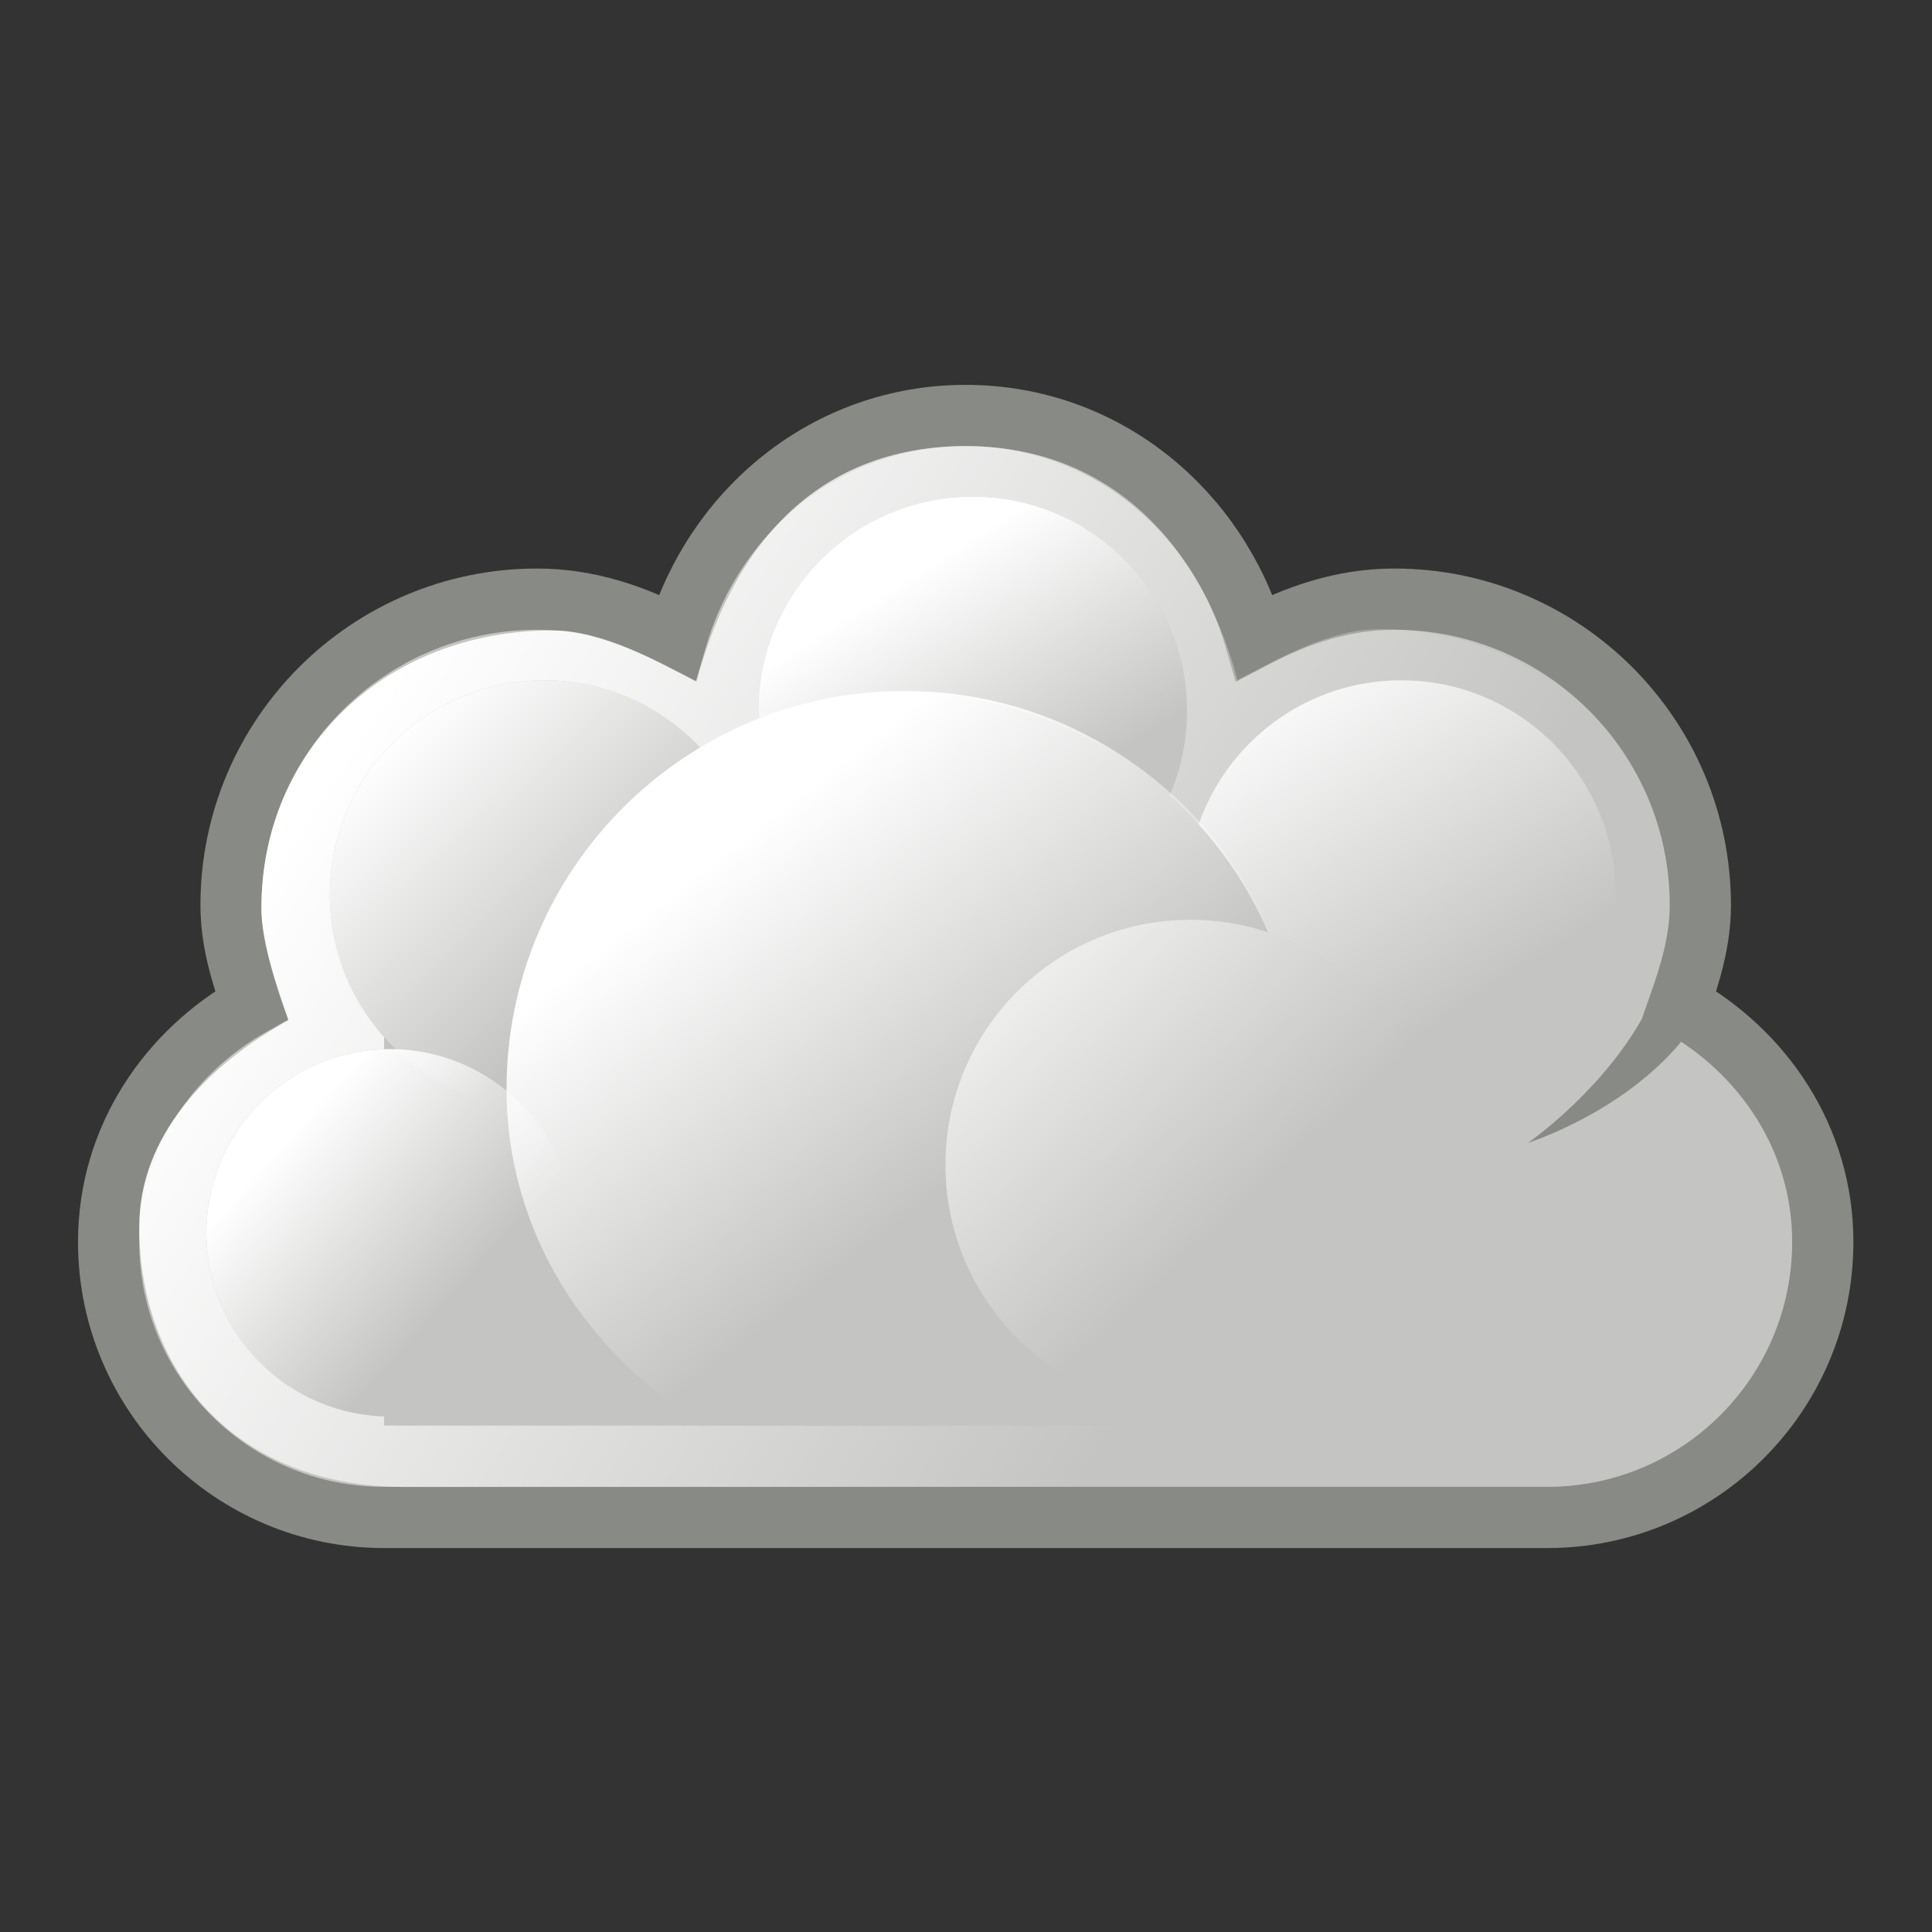<?xml version="1.0" encoding="UTF-8" standalone="no"?>
<svg
   xmlns:dc="http://purl.org/dc/elements/1.1/"
   xmlns:cc="http://creativecommons.org/ns#"
   xmlns:rdf="http://www.w3.org/1999/02/22-rdf-syntax-ns#"
   xmlns:svg="http://www.w3.org/2000/svg"
   xmlns="http://www.w3.org/2000/svg"
   xmlns:xlink="http://www.w3.org/1999/xlink"
   xmlns:sodipodi="http://sodipodi.sourceforge.net/DTD/sodipodi-0.dtd"
   xmlns:inkscape="http://www.inkscape.org/namespaces/inkscape"
   width="48px"
   height="48px"
   id="svg1306"
   sodipodi:version="0.32"
   inkscape:version="1.0.2-2 (e86c870879, 2021-01-15)"
   sodipodi:docname="cloud.svg"
   inkscape:output_extension="org.inkscape.output.svg.inkscape"
   version="1.1">
  <rect width="100%" height="100%" fill="#333333" stroke="none"/>
  <defs
     id="defs1308">
    <inkscape:perspective
       sodipodi:type="inkscape:persp3d"
       inkscape:vp_x="0 : 24 : 1"
       inkscape:vp_y="0 : 1000 : 0"
       inkscape:vp_z="48 : 24 : 1"
       inkscape:persp3d-origin="24 : 16 : 1"
       id="perspective361" />
    <linearGradient
       inkscape:collect="always"
       xlink:href="#linearGradient6538"
       id="linearGradient10670"
       gradientUnits="userSpaceOnUse"
       x1="284.802"
       y1="-441.233"
       x2="288.9"
       y2="-436.831" />
    <linearGradient
       inkscape:collect="always"
       xlink:href="#linearGradient6549"
       id="linearGradient10668"
       gradientUnits="userSpaceOnUse"
       x1="286.666"
       y1="-439.484"
       x2="289.766"
       y2="-436.707" />
    <linearGradient
       inkscape:collect="always"
       xlink:href="#linearGradient6527"
       id="linearGradient10666"
       gradientUnits="userSpaceOnUse"
       x1="275.942"
       y1="-437.105"
       x2="279.975"
       y2="-431.918" />
    <linearGradient
       inkscape:collect="always"
       xlink:href="#linearGradient6538"
       id="linearGradient10664"
       gradientUnits="userSpaceOnUse"
       x1="285.941"
       y1="-439.939"
       x2="289.391"
       y2="-436.443" />
    <linearGradient
       inkscape:collect="always"
       xlink:href="#linearGradient6513"
       id="linearGradient10662"
       gradientUnits="userSpaceOnUse"
       x1="286.512"
       y1="-441.291"
       x2="289.854"
       y2="-436.145" />
    <linearGradient
       inkscape:collect="always"
       xlink:href="#linearGradient6497"
       id="linearGradient10660"
       gradientUnits="userSpaceOnUse"
       x1="287.517"
       y1="-439.753"
       x2="289.676"
       y2="-436.322" />
    <linearGradient
       inkscape:collect="always"
       xlink:href="#linearGradient6470"
       id="linearGradient10658"
       gradientUnits="userSpaceOnUse"
       x1="271.022"
       y1="-441.052"
       x2="285.029"
       y2="-431.97" />
    <linearGradient
       inkscape:collect="always"
       id="linearGradient6549">
      <stop
         style="stop-color:#ffffff;stop-opacity:1;"
         offset="0"
         id="stop6551" />
      <stop
         style="stop-color:#ffffff;stop-opacity:0;"
         offset="1"
         id="stop6553" />
    </linearGradient>
    <linearGradient
       inkscape:collect="always"
       id="linearGradient6527">
      <stop
         style="stop-color:#ffffff;stop-opacity:1;"
         offset="0"
         id="stop6530" />
      <stop
         style="stop-color:#ffffff;stop-opacity:0;"
         offset="1"
         id="stop6532" />
    </linearGradient>
    <linearGradient
       inkscape:collect="always"
       id="linearGradient6538">
      <stop
         style="stop-color:#ffffff;stop-opacity:1;"
         offset="0"
         id="stop6540" />
      <stop
         style="stop-color:#ffffff;stop-opacity:0;"
         offset="1"
         id="stop6542" />
    </linearGradient>
    <linearGradient
       inkscape:collect="always"
       id="linearGradient6513">
      <stop
         style="stop-color:#ffffff;stop-opacity:1;"
         offset="0"
         id="stop6515" />
      <stop
         style="stop-color:#ffffff;stop-opacity:0;"
         offset="1"
         id="stop6517" />
    </linearGradient>
    <linearGradient
       inkscape:collect="always"
       id="linearGradient6497">
      <stop
         style="stop-color:#ffffff;stop-opacity:1;"
         offset="0"
         id="stop6499" />
      <stop
         style="stop-color:#ffffff;stop-opacity:0;"
         offset="1"
         id="stop6501" />
    </linearGradient>
    <linearGradient
       inkscape:collect="always"
       id="linearGradient6470">
      <stop
         style="stop-color:#ffffff;stop-opacity:1;"
         offset="0"
         id="stop6472" />
      <stop
         style="stop-color:#ffffff;stop-opacity:0;"
         offset="1"
         id="stop6474" />
    </linearGradient>
    <linearGradient
       inkscape:collect="always"
       id="linearGradient3019">
      <stop
         style="stop-color:#ffffff;stop-opacity:1;"
         offset="0"
         id="stop3021" />
      <stop
         style="stop-color:#ffffff;stop-opacity:0;"
         offset="1"
         id="stop3023" />
    </linearGradient>
    <linearGradient
       inkscape:collect="always"
       xlink:href="#linearGradient2298"
       id="linearGradient2861"
       gradientUnits="userSpaceOnUse"
       x1="-27.007"
       y1="-37.55"
       x2="-34.7"
       y2="-4.449" />
    <linearGradient
       inkscape:collect="always"
       xlink:href="#linearGradient2527"
       id="linearGradient2859"
       gradientUnits="userSpaceOnUse"
       x1="-25.137"
       y1="-1.249"
       x2="-35.653"
       y2="-24.884" />
    <linearGradient
       inkscape:collect="always"
       xlink:href="#linearGradient3478"
       id="linearGradient2857"
       gradientUnits="userSpaceOnUse"
       x1="11.149"
       y1="-43.997"
       x2="4.963"
       y2="-8.308" />
    <linearGradient
       inkscape:collect="always"
       id="linearGradient4488">
      <stop
         style="stop-color:#ffffff;stop-opacity:1;"
         offset="0"
         id="stop4490" />
      <stop
         style="stop-color:#ffffff;stop-opacity:0;"
         offset="1"
         id="stop4492" />
    </linearGradient>
    <linearGradient
       inkscape:collect="always"
       id="linearGradient3478">
      <stop
         style="stop-color:#ffffff;stop-opacity:1;"
         offset="0"
         id="stop3480" />
      <stop
         style="stop-color:#ffffff;stop-opacity:0;"
         offset="1"
         id="stop3482" />
    </linearGradient>
    <linearGradient
       inkscape:collect="always"
       id="linearGradient2298">
      <stop
         style="stop-color:#ffffff;stop-opacity:1;"
         offset="0"
         id="stop2300" />
      <stop
         style="stop-color:#ffffff;stop-opacity:0;"
         offset="1"
         id="stop2302" />
    </linearGradient>
    <linearGradient
       inkscape:collect="always"
       id="linearGradient3347">
      <stop
         style="stop-color:#edd400;stop-opacity:1;"
         offset="0"
         id="stop3349" />
      <stop
         style="stop-color:#edd400;stop-opacity:0;"
         offset="1"
         id="stop3351" />
    </linearGradient>
    <linearGradient
       inkscape:collect="always"
       id="linearGradient2527">
      <stop
         style="stop-color:#fcaf3e;stop-opacity:1;"
         offset="0"
         id="stop2529" />
      <stop
         style="stop-color:#fcaf3e;stop-opacity:0;"
         offset="1"
         id="stop2531" />
    </linearGradient>
    <linearGradient
       inkscape:collect="always"
       id="linearGradient2500">
      <stop
         style="stop-color:#fce94f;stop-opacity:1;"
         offset="0"
         id="stop2502" />
      <stop
         style="stop-color:#fce94f;stop-opacity:0;"
         offset="1"
         id="stop2504" />
    </linearGradient>
    <linearGradient
       inkscape:collect="always"
       id="linearGradient2392">
      <stop
         style="stop-color:#eeeeec;stop-opacity:1;"
         offset="0"
         id="stop2394" />
      <stop
         style="stop-color:#eeeeec;stop-opacity:0;"
         offset="1"
         id="stop2396" />
    </linearGradient>
    <linearGradient
       inkscape:collect="always"
       id="linearGradient2254">
      <stop
         style="stop-color:#ffffff;stop-opacity:1;"
         offset="0"
         id="stop2256" />
      <stop
         style="stop-color:#ffffff;stop-opacity:0;"
         offset="1"
         id="stop2258" />
    </linearGradient>
    <linearGradient
       inkscape:collect="always"
       xlink:href="#linearGradient2254"
       id="linearGradient2263"
       gradientUnits="userSpaceOnUse"
       x1="14.261"
       y1="9.286"
       x2="16.852"
       y2="16.269"
       gradientTransform="translate(-1.609,3.097)" />
    <linearGradient
       inkscape:collect="always"
       xlink:href="#linearGradient2254"
       id="linearGradient2267"
       gradientUnits="userSpaceOnUse"
       gradientTransform="translate(3.555,0.969)"
       x1="14.261"
       y1="9.286"
       x2="16.852"
       y2="16.269" />
    <linearGradient
       inkscape:collect="always"
       xlink:href="#linearGradient2254"
       id="linearGradient2271"
       gradientUnits="userSpaceOnUse"
       gradientTransform="translate(9.264,3.495)"
       x1="14.261"
       y1="9.286"
       x2="16.852"
       y2="16.269" />
    <linearGradient
       inkscape:collect="always"
       xlink:href="#linearGradient2254"
       id="linearGradient2275"
       gradientUnits="userSpaceOnUse"
       gradientTransform="translate(8.497,-2.331)"
       x1="14.261"
       y1="9.286"
       x2="16.852"
       y2="16.269" />
    <linearGradient
       inkscape:collect="always"
       xlink:href="#linearGradient2254"
       id="linearGradient2279"
       gradientUnits="userSpaceOnUse"
       gradientTransform="translate(14.463,2.014)"
       x1="14.261"
       y1="9.286"
       x2="16.852"
       y2="16.269" />
    <linearGradient
       inkscape:collect="always"
       xlink:href="#linearGradient2254"
       id="linearGradient2283"
       gradientUnits="userSpaceOnUse"
       gradientTransform="matrix(0.751,0,0,1,-0.197,7.613)"
       x1="14.261"
       y1="9.286"
       x2="16.852"
       y2="16.269" />
    <linearGradient
       inkscape:collect="always"
       xlink:href="#linearGradient2254"
       id="linearGradient2287"
       gradientUnits="userSpaceOnUse"
       gradientTransform="matrix(1.284,0,0,1,14.62,4.452)"
       x1="14.261"
       y1="9.286"
       x2="16.852"
       y2="16.269" />
    <linearGradient
       inkscape:collect="always"
       xlink:href="#linearGradient2254"
       id="linearGradient2291"
       gradientUnits="userSpaceOnUse"
       gradientTransform="matrix(0.834,0,0,1,14.876,8.57)"
       x1="14.261"
       y1="9.286"
       x2="16.852"
       y2="16.269" />
    <linearGradient
       inkscape:collect="always"
       xlink:href="#linearGradient2254"
       id="linearGradient2295"
       gradientUnits="userSpaceOnUse"
       gradientTransform="matrix(1.462,0,0,1.262,-5.687,1.81)"
       x1="14.261"
       y1="9.286"
       x2="16.852"
       y2="16.269" />
    <linearGradient
       inkscape:collect="always"
       xlink:href="#linearGradient2254"
       id="linearGradient2299"
       gradientUnits="userSpaceOnUse"
       gradientTransform="matrix(1.107,0,0,1,6.384,6.5)"
       x1="14.261"
       y1="9.286"
       x2="16.852"
       y2="16.269" />
    <linearGradient
       inkscape:collect="always"
       xlink:href="#linearGradient2254"
       id="linearGradient2303"
       gradientUnits="userSpaceOnUse"
       gradientTransform="translate(1.708,-5.784)"
       x1="14.261"
       y1="9.286"
       x2="16.852"
       y2="16.269" />
    <linearGradient
       inkscape:collect="always"
       xlink:href="#linearGradient2254"
       id="linearGradient2311"
       gradientUnits="userSpaceOnUse"
       gradientTransform="matrix(-0.976,0,0,1,53.948,8.564)"
       x1="14.261"
       y1="9.286"
       x2="16.852"
       y2="16.269" />
    <linearGradient
       inkscape:collect="always"
       xlink:href="#linearGradient2254"
       id="linearGradient2350"
       gradientUnits="userSpaceOnUse"
       gradientTransform="translate(16.14,24.664)"
       x1="14.261"
       y1="9.286"
       x2="16.852"
       y2="16.269" />
    <linearGradient
       inkscape:collect="always"
       xlink:href="#linearGradient2254"
       id="linearGradient2352"
       gradientUnits="userSpaceOnUse"
       gradientTransform="translate(-0.932,25.872)"
       x1="14.261"
       y1="9.286"
       x2="16.852"
       y2="16.269" />
    <linearGradient
       inkscape:collect="always"
       xlink:href="#linearGradient2254"
       id="linearGradient2354"
       gradientUnits="userSpaceOnUse"
       gradientTransform="translate(5.357,23.869)"
       x1="14.261"
       y1="9.286"
       x2="16.852"
       y2="16.269" />
    <linearGradient
       inkscape:collect="always"
       xlink:href="#linearGradient2254"
       id="linearGradient2356"
       gradientUnits="userSpaceOnUse"
       gradientTransform="translate(11.19,26.52)"
       x1="14.261"
       y1="9.286"
       x2="16.852"
       y2="16.269" />
    <linearGradient
       inkscape:collect="always"
       xlink:href="#linearGradient2254"
       id="linearGradient2358"
       gradientUnits="userSpaceOnUse"
       gradientTransform="translate(10.306,19.273)"
       x1="14.261"
       y1="9.286"
       x2="16.852"
       y2="16.269" />
    <linearGradient
       inkscape:collect="always"
       xlink:href="#linearGradient2254"
       id="linearGradient2360"
       gradientUnits="userSpaceOnUse"
       gradientTransform="matrix(0.751,0,0,1,0.229,30.763)"
       x1="14.261"
       y1="9.286"
       x2="16.852"
       y2="16.269" />
    <linearGradient
       inkscape:collect="always"
       xlink:href="#linearGradient2254"
       id="linearGradient2362"
       gradientUnits="userSpaceOnUse"
       gradientTransform="matrix(1.284,0,0,1,16.671,27.227)"
       x1="14.261"
       y1="9.286"
       x2="16.852"
       y2="16.269" />
    <linearGradient
       inkscape:collect="always"
       xlink:href="#linearGradient2254"
       id="linearGradient2364"
       gradientUnits="userSpaceOnUse"
       gradientTransform="matrix(0.834,0,0,1,17.053,31.47)"
       x1="14.261"
       y1="9.286"
       x2="16.852"
       y2="16.269" />
    <linearGradient
       inkscape:collect="always"
       xlink:href="#linearGradient2254"
       id="linearGradient2366"
       gradientUnits="userSpaceOnUse"
       gradientTransform="matrix(1.462,0,0,1.262,-4.011,24.96)"
       x1="14.261"
       y1="9.286"
       x2="16.852"
       y2="16.269" />
    <linearGradient
       inkscape:collect="always"
       xlink:href="#linearGradient2254"
       id="linearGradient2368"
       gradientUnits="userSpaceOnUse"
       gradientTransform="matrix(1.107,0,0,1,8.185,29.526)"
       x1="14.261"
       y1="9.286"
       x2="16.852"
       y2="16.269" />
    <linearGradient
       inkscape:collect="always"
       xlink:href="#linearGradient2254"
       id="linearGradient2370"
       gradientUnits="userSpaceOnUse"
       gradientTransform="translate(4.208,21.305)"
       x1="14.261"
       y1="9.286"
       x2="16.852"
       y2="16.269" />
    <linearGradient
       inkscape:collect="always"
       xlink:href="#linearGradient2254"
       id="linearGradient2372"
       gradientUnits="userSpaceOnUse"
       gradientTransform="matrix(-0.976,0,0,1,56.124,32.089)"
       x1="14.261"
       y1="9.286"
       x2="16.852"
       y2="16.269" />
    <linearGradient
       inkscape:collect="always"
       xlink:href="#linearGradient2392"
       id="linearGradient2398"
       x1="6.665"
       y1="13.803"
       x2="41.404"
       y2="13.803"
       gradientUnits="userSpaceOnUse"
       gradientTransform="matrix(0.992,0,0,0.991,1.129,5.404)" />
    <linearGradient
       inkscape:collect="always"
       xlink:href="#linearGradient2254"
       id="linearGradient2426"
       gradientUnits="userSpaceOnUse"
       gradientTransform="translate(14.463,2.014)"
       x1="14.261"
       y1="9.286"
       x2="16.852"
       y2="16.269" />
    <linearGradient
       inkscape:collect="always"
       xlink:href="#linearGradient2254"
       id="linearGradient2428"
       gradientUnits="userSpaceOnUse"
       gradientTransform="translate(8.497,-2.331)"
       x1="14.261"
       y1="9.286"
       x2="16.852"
       y2="16.269" />
    <linearGradient
       inkscape:collect="always"
       xlink:href="#linearGradient2254"
       id="linearGradient2430"
       gradientUnits="userSpaceOnUse"
       gradientTransform="translate(-1.609,3.097)"
       x1="14.261"
       y1="9.286"
       x2="16.852"
       y2="16.269" />
    <linearGradient
       inkscape:collect="always"
       xlink:href="#linearGradient2254"
       id="linearGradient2432"
       gradientUnits="userSpaceOnUse"
       gradientTransform="translate(3.555,0.969)"
       x1="14.261"
       y1="9.286"
       x2="16.852"
       y2="16.269" />
    <linearGradient
       inkscape:collect="always"
       xlink:href="#linearGradient2254"
       id="linearGradient2434"
       gradientUnits="userSpaceOnUse"
       gradientTransform="translate(9.264,3.495)"
       x1="14.261"
       y1="9.286"
       x2="16.852"
       y2="16.269" />
    <linearGradient
       inkscape:collect="always"
       xlink:href="#linearGradient2254"
       id="linearGradient2436"
       gradientUnits="userSpaceOnUse"
       gradientTransform="matrix(0.751,0,0,1,-0.197,7.613)"
       x1="14.261"
       y1="9.286"
       x2="16.852"
       y2="16.269" />
    <linearGradient
       inkscape:collect="always"
       xlink:href="#linearGradient2254"
       id="linearGradient2438"
       gradientUnits="userSpaceOnUse"
       gradientTransform="matrix(1.284,0,0,1,14.62,4.452)"
       x1="14.261"
       y1="9.286"
       x2="16.852"
       y2="16.269" />
    <linearGradient
       inkscape:collect="always"
       xlink:href="#linearGradient2254"
       id="linearGradient2440"
       gradientUnits="userSpaceOnUse"
       gradientTransform="matrix(0.834,0,0,1,14.876,8.57)"
       x1="14.261"
       y1="9.286"
       x2="16.852"
       y2="16.269" />
    <linearGradient
       inkscape:collect="always"
       xlink:href="#linearGradient2254"
       id="linearGradient2442"
       gradientUnits="userSpaceOnUse"
       gradientTransform="matrix(1.462,0,0,1.262,-5.687,1.81)"
       x1="14.261"
       y1="9.286"
       x2="16.852"
       y2="16.269" />
    <linearGradient
       inkscape:collect="always"
       xlink:href="#linearGradient2254"
       id="linearGradient2444"
       gradientUnits="userSpaceOnUse"
       gradientTransform="matrix(1.107,0,0,1,6.384,6.5)"
       x1="14.261"
       y1="9.286"
       x2="16.852"
       y2="16.269" />
    <linearGradient
       inkscape:collect="always"
       xlink:href="#linearGradient2254"
       id="linearGradient2446"
       gradientUnits="userSpaceOnUse"
       gradientTransform="matrix(-0.976,0,0,1,53.948,8.564)"
       x1="14.261"
       y1="9.286"
       x2="16.852"
       y2="16.269" />
    <linearGradient
       inkscape:collect="always"
       xlink:href="#linearGradient2392"
       id="linearGradient2448"
       gradientUnits="userSpaceOnUse"
       gradientTransform="matrix(0.992,0,0,0.991,1.129,5.404)"
       x1="6.665"
       y1="13.803"
       x2="41.404"
       y2="13.803" />
    <linearGradient
       inkscape:collect="always"
       xlink:href="#linearGradient2392"
       id="linearGradient2451"
       gradientUnits="userSpaceOnUse"
       gradientTransform="matrix(0.992,0,0,0.991,4.379,10.654)"
       x1="6.665"
       y1="13.803"
       x2="41.404"
       y2="13.803" />
    <linearGradient
       inkscape:collect="always"
       xlink:href="#linearGradient2254"
       id="linearGradient2457"
       gradientUnits="userSpaceOnUse"
       gradientTransform="matrix(1.107,0,0,1,9.634,11.75)"
       x1="14.261"
       y1="9.286"
       x2="16.852"
       y2="16.269" />
    <linearGradient
       inkscape:collect="always"
       xlink:href="#linearGradient2254"
       id="linearGradient2460"
       gradientUnits="userSpaceOnUse"
       gradientTransform="matrix(1.462,0,0,1.262,-2.437,7.06)"
       x1="14.261"
       y1="9.286"
       x2="16.852"
       y2="16.269" />
    <linearGradient
       inkscape:collect="always"
       xlink:href="#linearGradient2254"
       id="linearGradient2463"
       gradientUnits="userSpaceOnUse"
       gradientTransform="matrix(0.834,0,0,1,18.126,13.82)"
       x1="14.261"
       y1="9.286"
       x2="16.852"
       y2="16.269" />
    <linearGradient
       inkscape:collect="always"
       xlink:href="#linearGradient2254"
       id="linearGradient2469"
       gradientUnits="userSpaceOnUse"
       gradientTransform="matrix(0.751,0,0,1,3.053,12.863)"
       x1="14.261"
       y1="9.286"
       x2="16.852"
       y2="16.269" />
    <linearGradient
       inkscape:collect="always"
       xlink:href="#linearGradient2254"
       id="linearGradient2472"
       gradientUnits="userSpaceOnUse"
       gradientTransform="translate(12.514,8.745)"
       x1="14.261"
       y1="9.286"
       x2="16.852"
       y2="16.269" />
    <linearGradient
       inkscape:collect="always"
       xlink:href="#linearGradient2254"
       id="linearGradient2475"
       gradientUnits="userSpaceOnUse"
       gradientTransform="translate(6.805,6.219)"
       x1="14.261"
       y1="9.286"
       x2="16.852"
       y2="16.269" />
    <linearGradient
       inkscape:collect="always"
       xlink:href="#linearGradient2254"
       id="linearGradient2478"
       gradientUnits="userSpaceOnUse"
       gradientTransform="translate(1.641,8.347)"
       x1="14.261"
       y1="9.286"
       x2="16.852"
       y2="16.269" />
    <linearGradient
       inkscape:collect="always"
       xlink:href="#linearGradient2254"
       id="linearGradient2483"
       gradientUnits="userSpaceOnUse"
       gradientTransform="translate(0.842,-3.998)"
       x1="14.261"
       y1="9.286"
       x2="16.852"
       y2="16.269" />
    <linearGradient
       inkscape:collect="always"
       xlink:href="#linearGradient2500"
       id="linearGradient2506"
       x1="37"
       y1="-21.75"
       x2="53.75"
       y2="9"
       gradientUnits="userSpaceOnUse" />
    <linearGradient
       inkscape:collect="always"
       xlink:href="#linearGradient2500"
       id="linearGradient2509"
       gradientUnits="userSpaceOnUse"
       x1="37"
       y1="-21.75"
       x2="53.75"
       y2="9"
       gradientTransform="matrix(0.889,0,0,0.618,-4.771,39.814)" />
    <linearGradient
       inkscape:collect="always"
       xlink:href="#linearGradient2500"
       id="linearGradient2513"
       gradientUnits="userSpaceOnUse"
       gradientTransform="matrix(0.606,0,0,0.711,-0.225,42.195)"
       x1="38.858"
       y1="-18.407"
       x2="53.75"
       y2="9" />
    <linearGradient
       inkscape:collect="always"
       xlink:href="#linearGradient2500"
       id="linearGradient2517"
       gradientUnits="userSpaceOnUse"
       gradientTransform="matrix(0.414,0,0,0.779,-1.911,36.879)"
       x1="37"
       y1="-21.75"
       x2="53.75"
       y2="9" />
    <linearGradient
       inkscape:collect="always"
       xlink:href="#linearGradient2527"
       id="linearGradient2533"
       x1="-25.137"
       y1="-1.249"
       x2="-35.653"
       y2="-24.884"
       gradientUnits="userSpaceOnUse" />
    <linearGradient
       inkscape:collect="always"
       xlink:href="#linearGradient2254"
       id="linearGradient2537"
       gradientUnits="userSpaceOnUse"
       gradientTransform="translate(17.338,3.416)"
       x1="14.261"
       y1="9.286"
       x2="16.852"
       y2="16.269" />
    <linearGradient
       inkscape:collect="always"
       xlink:href="#linearGradient2254"
       id="linearGradient2541"
       gradientUnits="userSpaceOnUse"
       gradientTransform="translate(13.401,1.353)"
       x1="14.261"
       y1="9.286"
       x2="16.852"
       y2="16.269" />
    <linearGradient
       inkscape:collect="always"
       xlink:href="#linearGradient2254"
       id="linearGradient2555"
       gradientUnits="userSpaceOnUse"
       gradientTransform="translate(-7.5,1.709)"
       x1="14.261"
       y1="9.286"
       x2="16.852"
       y2="16.269" />
    <linearGradient
       inkscape:collect="always"
       xlink:href="#linearGradient2254"
       id="linearGradient2563"
       gradientUnits="userSpaceOnUse"
       gradientTransform="translate(-0.727,2.481)"
       x1="14.261"
       y1="9.286"
       x2="16.852"
       y2="16.269" />
    <linearGradient
       inkscape:collect="always"
       xlink:href="#linearGradient3347"
       id="linearGradient3353"
       x1="23.304"
       y1="29.116"
       x2="29.75"
       y2="46.093"
       gradientUnits="userSpaceOnUse" />
    <linearGradient
       inkscape:collect="always"
       xlink:href="#linearGradient2254"
       id="linearGradient3366"
       gradientUnits="userSpaceOnUse"
       gradientTransform="translate(13.401,1.353)"
       x1="14.261"
       y1="9.286"
       x2="16.852"
       y2="16.269" />
    <linearGradient
       inkscape:collect="always"
       xlink:href="#linearGradient2254"
       id="linearGradient3368"
       gradientUnits="userSpaceOnUse"
       gradientTransform="translate(1.641,8.347)"
       x1="14.261"
       y1="9.286"
       x2="16.852"
       y2="16.269" />
    <linearGradient
       inkscape:collect="always"
       xlink:href="#linearGradient2254"
       id="linearGradient3370"
       gradientUnits="userSpaceOnUse"
       gradientTransform="translate(6.805,6.219)"
       x1="14.261"
       y1="9.286"
       x2="16.852"
       y2="16.269" />
    <linearGradient
       inkscape:collect="always"
       xlink:href="#linearGradient2254"
       id="linearGradient3372"
       gradientUnits="userSpaceOnUse"
       gradientTransform="translate(12.514,8.745)"
       x1="14.261"
       y1="9.286"
       x2="16.852"
       y2="16.269" />
    <linearGradient
       inkscape:collect="always"
       xlink:href="#linearGradient2254"
       id="linearGradient3374"
       gradientUnits="userSpaceOnUse"
       gradientTransform="matrix(0.751,0,0,1,3.053,12.863)"
       x1="14.261"
       y1="9.286"
       x2="16.852"
       y2="16.269" />
    <linearGradient
       inkscape:collect="always"
       xlink:href="#linearGradient2254"
       id="linearGradient3376"
       gradientUnits="userSpaceOnUse"
       gradientTransform="matrix(0.834,0,0,1,18.126,13.82)"
       x1="14.261"
       y1="9.286"
       x2="16.852"
       y2="16.269" />
    <linearGradient
       inkscape:collect="always"
       xlink:href="#linearGradient2254"
       id="linearGradient3378"
       gradientUnits="userSpaceOnUse"
       gradientTransform="matrix(1.462,0,0,1.262,-2.437,7.06)"
       x1="14.261"
       y1="9.286"
       x2="16.852"
       y2="16.269" />
    <linearGradient
       inkscape:collect="always"
       xlink:href="#linearGradient2254"
       id="linearGradient3380"
       gradientUnits="userSpaceOnUse"
       gradientTransform="matrix(1.107,0,0,1,9.634,11.75)"
       x1="14.261"
       y1="9.286"
       x2="16.852"
       y2="16.269" />
    <linearGradient
       inkscape:collect="always"
       xlink:href="#linearGradient2254"
       id="linearGradient3383"
       gradientUnits="userSpaceOnUse"
       gradientTransform="matrix(1.107,0,0,1,0.795,6.094)"
       x1="14.261"
       y1="9.286"
       x2="16.852"
       y2="16.269" />
    <linearGradient
       inkscape:collect="always"
       xlink:href="#linearGradient2254"
       id="linearGradient3386"
       gradientUnits="userSpaceOnUse"
       gradientTransform="matrix(1.462,0,0,1.262,-11.276,1.403)"
       x1="14.261"
       y1="9.286"
       x2="16.852"
       y2="16.269" />
    <linearGradient
       inkscape:collect="always"
       xlink:href="#linearGradient2254"
       id="linearGradient3389"
       gradientUnits="userSpaceOnUse"
       gradientTransform="matrix(0.834,0,0,1,9.287,8.163)"
       x1="14.261"
       y1="9.286"
       x2="16.852"
       y2="16.269" />
    <linearGradient
       inkscape:collect="always"
       xlink:href="#linearGradient2254"
       id="linearGradient3392"
       gradientUnits="userSpaceOnUse"
       gradientTransform="matrix(0.751,0,0,1,-5.786,7.206)"
       x1="14.261"
       y1="9.286"
       x2="16.852"
       y2="16.269" />
    <linearGradient
       inkscape:collect="always"
       xlink:href="#linearGradient2254"
       id="linearGradient3395"
       gradientUnits="userSpaceOnUse"
       gradientTransform="translate(3.675,3.088)"
       x1="14.261"
       y1="9.286"
       x2="16.852"
       y2="16.269" />
    <linearGradient
       inkscape:collect="always"
       xlink:href="#linearGradient2254"
       id="linearGradient3398"
       gradientUnits="userSpaceOnUse"
       gradientTransform="translate(-2.034,0.562)"
       x1="14.261"
       y1="9.286"
       x2="16.852"
       y2="16.269" />
    <linearGradient
       inkscape:collect="always"
       xlink:href="#linearGradient2254"
       id="linearGradient3401"
       gradientUnits="userSpaceOnUse"
       gradientTransform="translate(-7.198,2.69)"
       x1="14.261"
       y1="9.286"
       x2="16.852"
       y2="16.269" />
    <linearGradient
       inkscape:collect="always"
       xlink:href="#linearGradient2254"
       id="linearGradient3405"
       gradientUnits="userSpaceOnUse"
       gradientTransform="translate(4.562,-4.303)"
       x1="14.261"
       y1="9.286"
       x2="16.852"
       y2="16.269" />
    <linearGradient
       gradientUnits="userSpaceOnUse"
       y2="-4.449"
       x2="-34.7"
       y1="-37.55"
       x1="-27.007"
       id="linearGradient2916"
       xlink:href="#linearGradient2298"
       inkscape:collect="always" />
    <linearGradient
       y2="-24.884"
       x2="-35.653"
       y1="-1.249"
       x1="-25.137"
       gradientUnits="userSpaceOnUse"
       id="linearGradient2914"
       xlink:href="#linearGradient2527"
       inkscape:collect="always" />
    <linearGradient
       y2="16.269"
       x2="16.852"
       y1="9.286"
       x1="14.261"
       gradientTransform="translate(57.977,-10.569)"
       gradientUnits="userSpaceOnUse"
       id="linearGradient2912"
       xlink:href="#linearGradient2254"
       inkscape:collect="always" />
    <linearGradient
       y2="16.269"
       x2="16.852"
       y1="9.286"
       x1="14.261"
       gradientTransform="matrix(-0.976,0,0,1,123.116,-5.446)"
       gradientUnits="userSpaceOnUse"
       id="linearGradient2910"
       xlink:href="#linearGradient2254"
       inkscape:collect="always" />
    <linearGradient
       y2="16.269"
       x2="16.852"
       y1="9.286"
       x1="14.261"
       gradientTransform="matrix(1.107,0,0,1,0.795,6.094)"
       gradientUnits="userSpaceOnUse"
       id="linearGradient2908"
       xlink:href="#linearGradient2254"
       inkscape:collect="always" />
    <linearGradient
       y2="16.269"
       x2="16.852"
       y1="9.286"
       x1="14.261"
       gradientTransform="matrix(1.462,0,0,1.262,-11.276,1.403)"
       gradientUnits="userSpaceOnUse"
       id="linearGradient2906"
       xlink:href="#linearGradient2254"
       inkscape:collect="always" />
    <linearGradient
       y2="16.269"
       x2="16.852"
       y1="9.286"
       x1="14.261"
       gradientTransform="matrix(0.834,0,0,1,9.287,8.163)"
       gradientUnits="userSpaceOnUse"
       id="linearGradient2904"
       xlink:href="#linearGradient2254"
       inkscape:collect="always" />
    <linearGradient
       y2="16.269"
       x2="16.852"
       y1="9.286"
       x1="14.261"
       gradientTransform="matrix(0.751,0,0,1,-5.786,7.206)"
       gradientUnits="userSpaceOnUse"
       id="linearGradient2902"
       xlink:href="#linearGradient2254"
       inkscape:collect="always" />
    <linearGradient
       y2="16.269"
       x2="16.852"
       y1="9.286"
       x1="14.261"
       gradientTransform="translate(3.675,3.088)"
       gradientUnits="userSpaceOnUse"
       id="linearGradient2900"
       xlink:href="#linearGradient2254"
       inkscape:collect="always" />
    <linearGradient
       y2="16.269"
       x2="16.852"
       y1="9.286"
       x1="14.261"
       gradientTransform="translate(-2.034,0.562)"
       gradientUnits="userSpaceOnUse"
       id="linearGradient2898"
       xlink:href="#linearGradient2254"
       inkscape:collect="always" />
    <linearGradient
       y2="16.269"
       x2="16.852"
       y1="9.286"
       x1="14.261"
       gradientTransform="translate(-7.198,2.69)"
       gradientUnits="userSpaceOnUse"
       id="linearGradient2896"
       xlink:href="#linearGradient2254"
       inkscape:collect="always" />
    <linearGradient
       y2="-24.884"
       x2="-35.653"
       y1="-1.249"
       x1="-25.137"
       gradientUnits="userSpaceOnUse"
       id="linearGradient2894"
       xlink:href="#linearGradient2527"
       inkscape:collect="always" />
    <linearGradient
       y2="16.269"
       x2="16.852"
       y1="9.286"
       x1="14.261"
       gradientTransform="matrix(1.284,0,0,1,79.369,-3.194)"
       gradientUnits="userSpaceOnUse"
       id="linearGradient2892"
       xlink:href="#linearGradient2254"
       inkscape:collect="always" />
    <linearGradient
       y2="16.269"
       x2="16.852"
       y1="9.286"
       x1="14.261"
       gradientTransform="matrix(1.462,0,0,1.262,56.255,-12.394)"
       gradientUnits="userSpaceOnUse"
       id="linearGradient2890"
       xlink:href="#linearGradient2254"
       inkscape:collect="always" />
    <linearGradient
       y2="16.269"
       x2="16.852"
       y1="9.286"
       x1="14.261"
       gradientTransform="translate(88.493,-9.698)"
       gradientUnits="userSpaceOnUse"
       id="linearGradient2888"
       xlink:href="#linearGradient2254"
       inkscape:collect="always" />
    <linearGradient
       y2="16.269"
       x2="16.852"
       y1="9.286"
       x1="14.261"
       gradientTransform="translate(4.562,-4.303)"
       gradientUnits="userSpaceOnUse"
       id="linearGradient2886"
       xlink:href="#linearGradient2254"
       inkscape:collect="always" />
    <linearGradient
       y2="16.269"
       x2="16.852"
       y1="9.286"
       x1="14.261"
       gradientTransform="translate(-7.198,2.69)"
       gradientUnits="userSpaceOnUse"
       id="linearGradient2884"
       xlink:href="#linearGradient2254"
       inkscape:collect="always" />
    <linearGradient
       y2="16.269"
       x2="16.852"
       y1="9.286"
       x1="14.261"
       gradientTransform="translate(-2.034,0.562)"
       gradientUnits="userSpaceOnUse"
       id="linearGradient2882"
       xlink:href="#linearGradient2254"
       inkscape:collect="always" />
    <linearGradient
       y2="16.269"
       x2="16.852"
       y1="9.286"
       x1="14.261"
       gradientTransform="translate(3.675,3.088)"
       gradientUnits="userSpaceOnUse"
       id="linearGradient2880"
       xlink:href="#linearGradient2254"
       inkscape:collect="always" />
    <linearGradient
       y2="16.269"
       x2="16.852"
       y1="9.286"
       x1="14.261"
       gradientTransform="matrix(0.751,0,0,1,-5.786,7.206)"
       gradientUnits="userSpaceOnUse"
       id="linearGradient2878"
       xlink:href="#linearGradient2254"
       inkscape:collect="always" />
    <linearGradient
       y2="16.269"
       x2="16.852"
       y1="9.286"
       x1="14.261"
       gradientTransform="matrix(0.834,0,0,1,9.287,8.163)"
       gradientUnits="userSpaceOnUse"
       id="linearGradient2876"
       xlink:href="#linearGradient2254"
       inkscape:collect="always" />
    <linearGradient
       y2="16.269"
       x2="16.852"
       y1="9.286"
       x1="14.261"
       gradientTransform="matrix(1.462,0,0,1.262,-11.276,1.403)"
       gradientUnits="userSpaceOnUse"
       id="linearGradient2874"
       xlink:href="#linearGradient2254"
       inkscape:collect="always" />
    <linearGradient
       y2="16.269"
       x2="16.852"
       y1="9.286"
       x1="14.261"
       gradientTransform="matrix(1.107,0,0,1,0.795,6.094)"
       gradientUnits="userSpaceOnUse"
       id="linearGradient2872"
       xlink:href="#linearGradient2254"
       inkscape:collect="always" />
    <linearGradient
       y2="16.269"
       x2="16.852"
       y1="9.286"
       x1="14.261"
       gradientTransform="matrix(1.107,0,0,1,9.634,11.75)"
       gradientUnits="userSpaceOnUse"
       id="linearGradient2870"
       xlink:href="#linearGradient2254"
       inkscape:collect="always" />
    <linearGradient
       y2="16.269"
       x2="16.852"
       y1="9.286"
       x1="14.261"
       gradientTransform="matrix(1.462,0,0,1.262,-2.437,7.06)"
       gradientUnits="userSpaceOnUse"
       id="linearGradient2868"
       xlink:href="#linearGradient2254"
       inkscape:collect="always" />
    <linearGradient
       y2="16.269"
       x2="16.852"
       y1="9.286"
       x1="14.261"
       gradientTransform="matrix(0.834,0,0,1,18.126,13.82)"
       gradientUnits="userSpaceOnUse"
       id="linearGradient2866"
       xlink:href="#linearGradient2254"
       inkscape:collect="always" />
    <linearGradient
       y2="16.269"
       x2="16.852"
       y1="9.286"
       x1="14.261"
       gradientTransform="matrix(0.751,0,0,1,3.053,12.863)"
       gradientUnits="userSpaceOnUse"
       id="linearGradient2864"
       xlink:href="#linearGradient2254"
       inkscape:collect="always" />
    <linearGradient
       y2="16.269"
       x2="16.852"
       y1="9.286"
       x1="14.261"
       gradientTransform="translate(12.514,8.745)"
       gradientUnits="userSpaceOnUse"
       id="linearGradient2862"
       xlink:href="#linearGradient2254"
       inkscape:collect="always" />
    <linearGradient
       y2="16.269"
       x2="16.852"
       y1="9.286"
       x1="14.261"
       gradientTransform="translate(6.805,6.219)"
       gradientUnits="userSpaceOnUse"
       id="linearGradient2860"
       xlink:href="#linearGradient2254"
       inkscape:collect="always" />
    <linearGradient
       y2="16.269"
       x2="16.852"
       y1="9.286"
       x1="14.261"
       gradientTransform="translate(1.641,8.347)"
       gradientUnits="userSpaceOnUse"
       id="linearGradient2858"
       xlink:href="#linearGradient2254"
       inkscape:collect="always" />
    <linearGradient
       y2="16.269"
       x2="16.852"
       y1="9.286"
       x1="14.261"
       gradientTransform="translate(13.401,1.353)"
       gradientUnits="userSpaceOnUse"
       id="linearGradient2856"
       xlink:href="#linearGradient2254"
       inkscape:collect="always" />
    <linearGradient
       gradientUnits="userSpaceOnUse"
       y2="46.093"
       x2="29.75"
       y1="29.116"
       x1="23.304"
       id="linearGradient2854"
       xlink:href="#linearGradient3347"
       inkscape:collect="always" />
    <linearGradient
       y2="16.269"
       x2="16.852"
       y1="9.286"
       x1="14.261"
       gradientTransform="translate(-0.727,2.481)"
       gradientUnits="userSpaceOnUse"
       id="linearGradient2852"
       xlink:href="#linearGradient2254"
       inkscape:collect="always" />
    <linearGradient
       y2="16.269"
       x2="16.852"
       y1="9.286"
       x1="14.261"
       gradientTransform="translate(-7.5,1.709)"
       gradientUnits="userSpaceOnUse"
       id="linearGradient2850"
       xlink:href="#linearGradient2254"
       inkscape:collect="always" />
    <linearGradient
       y2="16.269"
       x2="16.852"
       y1="9.286"
       x1="14.261"
       gradientTransform="translate(13.401,1.353)"
       gradientUnits="userSpaceOnUse"
       id="linearGradient2848"
       xlink:href="#linearGradient2254"
       inkscape:collect="always" />
    <linearGradient
       y2="16.269"
       x2="16.852"
       y1="9.286"
       x1="14.261"
       gradientTransform="translate(17.338,3.416)"
       gradientUnits="userSpaceOnUse"
       id="linearGradient2846"
       xlink:href="#linearGradient2254"
       inkscape:collect="always" />
    <linearGradient
       gradientUnits="userSpaceOnUse"
       y2="-24.884"
       x2="-35.653"
       y1="-1.249"
       x1="-25.137"
       id="linearGradient2844"
       xlink:href="#linearGradient2527"
       inkscape:collect="always" />
    <linearGradient
       y2="9"
       x2="53.75"
       y1="-21.75"
       x1="37"
       gradientTransform="matrix(0.414,0,0,0.779,-1.911,36.879)"
       gradientUnits="userSpaceOnUse"
       id="linearGradient2842"
       xlink:href="#linearGradient2500"
       inkscape:collect="always" />
    <linearGradient
       y2="9"
       x2="53.75"
       y1="-18.407"
       x1="38.858"
       gradientTransform="matrix(0.606,0,0,0.711,-0.225,42.195)"
       gradientUnits="userSpaceOnUse"
       id="linearGradient2840"
       xlink:href="#linearGradient2500"
       inkscape:collect="always" />
    <linearGradient
       gradientTransform="matrix(0.889,0,0,0.618,-4.771,39.814)"
       y2="9"
       x2="53.75"
       y1="-21.75"
       x1="37"
       gradientUnits="userSpaceOnUse"
       id="linearGradient2838"
       xlink:href="#linearGradient2500"
       inkscape:collect="always" />
    <linearGradient
       gradientUnits="userSpaceOnUse"
       y2="9"
       x2="53.75"
       y1="-21.75"
       x1="37"
       id="linearGradient2836"
       xlink:href="#linearGradient2500"
       inkscape:collect="always" />
    <linearGradient
       y2="16.269"
       x2="16.852"
       y1="9.286"
       x1="14.261"
       gradientTransform="translate(0.842,-3.998)"
       gradientUnits="userSpaceOnUse"
       id="linearGradient2834"
       xlink:href="#linearGradient2254"
       inkscape:collect="always" />
    <linearGradient
       y2="16.269"
       x2="16.852"
       y1="9.286"
       x1="14.261"
       gradientTransform="translate(1.641,8.347)"
       gradientUnits="userSpaceOnUse"
       id="linearGradient2832"
       xlink:href="#linearGradient2254"
       inkscape:collect="always" />
    <linearGradient
       y2="16.269"
       x2="16.852"
       y1="9.286"
       x1="14.261"
       gradientTransform="translate(6.805,6.219)"
       gradientUnits="userSpaceOnUse"
       id="linearGradient2830"
       xlink:href="#linearGradient2254"
       inkscape:collect="always" />
    <linearGradient
       y2="16.269"
       x2="16.852"
       y1="9.286"
       x1="14.261"
       gradientTransform="translate(12.514,8.745)"
       gradientUnits="userSpaceOnUse"
       id="linearGradient2828"
       xlink:href="#linearGradient2254"
       inkscape:collect="always" />
    <linearGradient
       y2="16.269"
       x2="16.852"
       y1="9.286"
       x1="14.261"
       gradientTransform="matrix(0.751,0,0,1,3.053,12.863)"
       gradientUnits="userSpaceOnUse"
       id="linearGradient2826"
       xlink:href="#linearGradient2254"
       inkscape:collect="always" />
    <linearGradient
       y2="16.269"
       x2="16.852"
       y1="9.286"
       x1="14.261"
       gradientTransform="matrix(0.834,0,0,1,18.126,13.82)"
       gradientUnits="userSpaceOnUse"
       id="linearGradient2824"
       xlink:href="#linearGradient2254"
       inkscape:collect="always" />
    <linearGradient
       y2="16.269"
       x2="16.852"
       y1="9.286"
       x1="14.261"
       gradientTransform="matrix(1.462,0,0,1.262,-2.437,7.06)"
       gradientUnits="userSpaceOnUse"
       id="linearGradient2822"
       xlink:href="#linearGradient2254"
       inkscape:collect="always" />
    <linearGradient
       y2="16.269"
       x2="16.852"
       y1="9.286"
       x1="14.261"
       gradientTransform="matrix(1.107,0,0,1,9.634,11.75)"
       gradientUnits="userSpaceOnUse"
       id="linearGradient2820"
       xlink:href="#linearGradient2254"
       inkscape:collect="always" />
    <linearGradient
       y2="13.803"
       x2="41.404"
       y1="13.803"
       x1="6.665"
       gradientTransform="matrix(0.992,0,0,0.991,4.379,10.654)"
       gradientUnits="userSpaceOnUse"
       id="linearGradient2818"
       xlink:href="#linearGradient2392"
       inkscape:collect="always" />
    <linearGradient
       y2="13.803"
       x2="41.404"
       y1="13.803"
       x1="6.665"
       gradientTransform="matrix(0.992,0,0,0.991,1.129,5.404)"
       gradientUnits="userSpaceOnUse"
       id="linearGradient2816"
       xlink:href="#linearGradient2392"
       inkscape:collect="always" />
    <linearGradient
       y2="16.269"
       x2="16.852"
       y1="9.286"
       x1="14.261"
       gradientTransform="matrix(-0.976,0,0,1,53.948,8.564)"
       gradientUnits="userSpaceOnUse"
       id="linearGradient2814"
       xlink:href="#linearGradient2254"
       inkscape:collect="always" />
    <linearGradient
       y2="16.269"
       x2="16.852"
       y1="9.286"
       x1="14.261"
       gradientTransform="matrix(1.107,0,0,1,6.384,6.5)"
       gradientUnits="userSpaceOnUse"
       id="linearGradient2812"
       xlink:href="#linearGradient2254"
       inkscape:collect="always" />
    <linearGradient
       y2="16.269"
       x2="16.852"
       y1="9.286"
       x1="14.261"
       gradientTransform="matrix(1.462,0,0,1.262,-5.687,1.81)"
       gradientUnits="userSpaceOnUse"
       id="linearGradient2810"
       xlink:href="#linearGradient2254"
       inkscape:collect="always" />
    <linearGradient
       y2="16.269"
       x2="16.852"
       y1="9.286"
       x1="14.261"
       gradientTransform="matrix(0.834,0,0,1,14.876,8.57)"
       gradientUnits="userSpaceOnUse"
       id="linearGradient2808"
       xlink:href="#linearGradient2254"
       inkscape:collect="always" />
    <linearGradient
       y2="16.269"
       x2="16.852"
       y1="9.286"
       x1="14.261"
       gradientTransform="matrix(1.284,0,0,1,14.62,4.452)"
       gradientUnits="userSpaceOnUse"
       id="linearGradient2806"
       xlink:href="#linearGradient2254"
       inkscape:collect="always" />
    <linearGradient
       y2="16.269"
       x2="16.852"
       y1="9.286"
       x1="14.261"
       gradientTransform="matrix(0.751,0,0,1,-0.197,7.613)"
       gradientUnits="userSpaceOnUse"
       id="linearGradient2804"
       xlink:href="#linearGradient2254"
       inkscape:collect="always" />
    <linearGradient
       y2="16.269"
       x2="16.852"
       y1="9.286"
       x1="14.261"
       gradientTransform="translate(9.264,3.495)"
       gradientUnits="userSpaceOnUse"
       id="linearGradient2802"
       xlink:href="#linearGradient2254"
       inkscape:collect="always" />
    <linearGradient
       y2="16.269"
       x2="16.852"
       y1="9.286"
       x1="14.261"
       gradientTransform="translate(3.555,0.969)"
       gradientUnits="userSpaceOnUse"
       id="linearGradient2800"
       xlink:href="#linearGradient2254"
       inkscape:collect="always" />
    <linearGradient
       y2="16.269"
       x2="16.852"
       y1="9.286"
       x1="14.261"
       gradientTransform="translate(-1.609,3.097)"
       gradientUnits="userSpaceOnUse"
       id="linearGradient2798"
       xlink:href="#linearGradient2254"
       inkscape:collect="always" />
    <linearGradient
       y2="16.269"
       x2="16.852"
       y1="9.286"
       x1="14.261"
       gradientTransform="translate(8.497,-2.331)"
       gradientUnits="userSpaceOnUse"
       id="linearGradient2796"
       xlink:href="#linearGradient2254"
       inkscape:collect="always" />
    <linearGradient
       y2="16.269"
       x2="16.852"
       y1="9.286"
       x1="14.261"
       gradientTransform="translate(14.463,2.014)"
       gradientUnits="userSpaceOnUse"
       id="linearGradient2794"
       xlink:href="#linearGradient2254"
       inkscape:collect="always" />
    <linearGradient
       gradientTransform="matrix(0.992,0,0,0.991,1.129,5.404)"
       gradientUnits="userSpaceOnUse"
       y2="13.803"
       x2="41.404"
       y1="13.803"
       x1="6.665"
       id="linearGradient2792"
       xlink:href="#linearGradient2392"
       inkscape:collect="always" />
    <linearGradient
       y2="16.269"
       x2="16.852"
       y1="9.286"
       x1="14.261"
       gradientTransform="matrix(-0.976,0,0,1,56.124,32.089)"
       gradientUnits="userSpaceOnUse"
       id="linearGradient2790"
       xlink:href="#linearGradient2254"
       inkscape:collect="always" />
    <linearGradient
       y2="16.269"
       x2="16.852"
       y1="9.286"
       x1="14.261"
       gradientTransform="translate(4.208,21.305)"
       gradientUnits="userSpaceOnUse"
       id="linearGradient2788"
       xlink:href="#linearGradient2254"
       inkscape:collect="always" />
    <linearGradient
       y2="16.269"
       x2="16.852"
       y1="9.286"
       x1="14.261"
       gradientTransform="matrix(1.107,0,0,1,8.185,29.526)"
       gradientUnits="userSpaceOnUse"
       id="linearGradient2786"
       xlink:href="#linearGradient2254"
       inkscape:collect="always" />
    <linearGradient
       y2="16.269"
       x2="16.852"
       y1="9.286"
       x1="14.261"
       gradientTransform="matrix(1.462,0,0,1.262,-4.011,24.96)"
       gradientUnits="userSpaceOnUse"
       id="linearGradient2784"
       xlink:href="#linearGradient2254"
       inkscape:collect="always" />
    <linearGradient
       y2="16.269"
       x2="16.852"
       y1="9.286"
       x1="14.261"
       gradientTransform="matrix(0.834,0,0,1,17.053,31.47)"
       gradientUnits="userSpaceOnUse"
       id="linearGradient2782"
       xlink:href="#linearGradient2254"
       inkscape:collect="always" />
    <linearGradient
       y2="16.269"
       x2="16.852"
       y1="9.286"
       x1="14.261"
       gradientTransform="matrix(1.284,0,0,1,16.671,27.227)"
       gradientUnits="userSpaceOnUse"
       id="linearGradient2780"
       xlink:href="#linearGradient2254"
       inkscape:collect="always" />
    <linearGradient
       y2="16.269"
       x2="16.852"
       y1="9.286"
       x1="14.261"
       gradientTransform="matrix(0.751,0,0,1,0.229,30.763)"
       gradientUnits="userSpaceOnUse"
       id="linearGradient2778"
       xlink:href="#linearGradient2254"
       inkscape:collect="always" />
    <linearGradient
       y2="16.269"
       x2="16.852"
       y1="9.286"
       x1="14.261"
       gradientTransform="translate(10.306,19.273)"
       gradientUnits="userSpaceOnUse"
       id="linearGradient2776"
       xlink:href="#linearGradient2254"
       inkscape:collect="always" />
    <linearGradient
       y2="16.269"
       x2="16.852"
       y1="9.286"
       x1="14.261"
       gradientTransform="translate(11.19,26.52)"
       gradientUnits="userSpaceOnUse"
       id="linearGradient2774"
       xlink:href="#linearGradient2254"
       inkscape:collect="always" />
    <linearGradient
       y2="16.269"
       x2="16.852"
       y1="9.286"
       x1="14.261"
       gradientTransform="translate(5.357,23.869)"
       gradientUnits="userSpaceOnUse"
       id="linearGradient2772"
       xlink:href="#linearGradient2254"
       inkscape:collect="always" />
    <linearGradient
       y2="16.269"
       x2="16.852"
       y1="9.286"
       x1="14.261"
       gradientTransform="translate(-0.932,25.872)"
       gradientUnits="userSpaceOnUse"
       id="linearGradient2770"
       xlink:href="#linearGradient2254"
       inkscape:collect="always" />
    <linearGradient
       y2="16.269"
       x2="16.852"
       y1="9.286"
       x1="14.261"
       gradientTransform="translate(16.14,24.664)"
       gradientUnits="userSpaceOnUse"
       id="linearGradient2768"
       xlink:href="#linearGradient2254"
       inkscape:collect="always" />
    <linearGradient
       y2="16.269"
       x2="16.852"
       y1="9.286"
       x1="14.261"
       gradientTransform="matrix(-0.976,0,0,1,53.948,8.564)"
       gradientUnits="userSpaceOnUse"
       id="linearGradient2766"
       xlink:href="#linearGradient2254"
       inkscape:collect="always" />
    <linearGradient
       y2="16.269"
       x2="16.852"
       y1="9.286"
       x1="14.261"
       gradientTransform="translate(1.708,-5.784)"
       gradientUnits="userSpaceOnUse"
       id="linearGradient2764"
       xlink:href="#linearGradient2254"
       inkscape:collect="always" />
    <linearGradient
       y2="16.269"
       x2="16.852"
       y1="9.286"
       x1="14.261"
       gradientTransform="matrix(1.107,0,0,1,6.384,6.5)"
       gradientUnits="userSpaceOnUse"
       id="linearGradient2762"
       xlink:href="#linearGradient2254"
       inkscape:collect="always" />
    <linearGradient
       y2="16.269"
       x2="16.852"
       y1="9.286"
       x1="14.261"
       gradientTransform="matrix(1.462,0,0,1.262,-5.687,1.81)"
       gradientUnits="userSpaceOnUse"
       id="linearGradient2760"
       xlink:href="#linearGradient2254"
       inkscape:collect="always" />
    <linearGradient
       y2="16.269"
       x2="16.852"
       y1="9.286"
       x1="14.261"
       gradientTransform="matrix(0.834,0,0,1,14.876,8.57)"
       gradientUnits="userSpaceOnUse"
       id="linearGradient2758"
       xlink:href="#linearGradient2254"
       inkscape:collect="always" />
    <linearGradient
       y2="16.269"
       x2="16.852"
       y1="9.286"
       x1="14.261"
       gradientTransform="matrix(1.284,0,0,1,14.62,4.452)"
       gradientUnits="userSpaceOnUse"
       id="linearGradient2756"
       xlink:href="#linearGradient2254"
       inkscape:collect="always" />
    <linearGradient
       y2="16.269"
       x2="16.852"
       y1="9.286"
       x1="14.261"
       gradientTransform="matrix(0.751,0,0,1,-0.197,7.613)"
       gradientUnits="userSpaceOnUse"
       id="linearGradient2754"
       xlink:href="#linearGradient2254"
       inkscape:collect="always" />
    <linearGradient
       y2="16.269"
       x2="16.852"
       y1="9.286"
       x1="14.261"
       gradientTransform="translate(14.463,2.014)"
       gradientUnits="userSpaceOnUse"
       id="linearGradient2752"
       xlink:href="#linearGradient2254"
       inkscape:collect="always" />
    <linearGradient
       y2="16.269"
       x2="16.852"
       y1="9.286"
       x1="14.261"
       gradientTransform="translate(8.497,-2.331)"
       gradientUnits="userSpaceOnUse"
       id="linearGradient2750"
       xlink:href="#linearGradient2254"
       inkscape:collect="always" />
    <linearGradient
       y2="16.269"
       x2="16.852"
       y1="9.286"
       x1="14.261"
       gradientTransform="translate(9.264,3.495)"
       gradientUnits="userSpaceOnUse"
       id="linearGradient2748"
       xlink:href="#linearGradient2254"
       inkscape:collect="always" />
    <linearGradient
       y2="16.269"
       x2="16.852"
       y1="9.286"
       x1="14.261"
       gradientTransform="translate(3.555,0.969)"
       gradientUnits="userSpaceOnUse"
       id="linearGradient2746"
       xlink:href="#linearGradient2254"
       inkscape:collect="always" />
    <linearGradient
       gradientTransform="translate(-1.609,3.097)"
       y2="16.269"
       x2="16.852"
       y1="9.286"
       x1="14.261"
       gradientUnits="userSpaceOnUse"
       id="linearGradient2744"
       xlink:href="#linearGradient2254"
       inkscape:collect="always" />
    <linearGradient
       inkscape:collect="always"
       xlink:href="#linearGradient2254"
       id="linearGradient4434"
       gradientUnits="userSpaceOnUse"
       gradientTransform="translate(41.446,-6.716)"
       x1="14.261"
       y1="9.286"
       x2="16.852"
       y2="16.269" />
    <linearGradient
       inkscape:collect="always"
       xlink:href="#linearGradient2254"
       id="linearGradient4436"
       gradientUnits="userSpaceOnUse"
       gradientTransform="translate(46.61,-8.845)"
       x1="14.261"
       y1="9.286"
       x2="16.852"
       y2="16.269" />
    <linearGradient
       inkscape:collect="always"
       xlink:href="#linearGradient2254"
       id="linearGradient4438"
       gradientUnits="userSpaceOnUse"
       gradientTransform="translate(52.318,-6.318)"
       x1="14.261"
       y1="9.286"
       x2="16.852"
       y2="16.269" />
    <linearGradient
       inkscape:collect="always"
       xlink:href="#linearGradient2254"
       id="linearGradient4440"
       gradientUnits="userSpaceOnUse"
       gradientTransform="matrix(0.751,0,0,1,42.857,-2.201)"
       x1="14.261"
       y1="9.286"
       x2="16.852"
       y2="16.269" />
    <linearGradient
       inkscape:collect="always"
       xlink:href="#linearGradient2254"
       id="linearGradient4442"
       gradientUnits="userSpaceOnUse"
       gradientTransform="matrix(0.834,0,0,1,57.931,-1.244)"
       x1="14.261"
       y1="9.286"
       x2="16.852"
       y2="16.269" />
    <linearGradient
       inkscape:collect="always"
       xlink:href="#linearGradient2254"
       id="linearGradient4444"
       gradientUnits="userSpaceOnUse"
       gradientTransform="matrix(1.462,0,0,1.262,37.367,-8.003)"
       x1="14.261"
       y1="9.286"
       x2="16.852"
       y2="16.269" />
    <linearGradient
       inkscape:collect="always"
       xlink:href="#linearGradient2254"
       id="linearGradient4446"
       gradientUnits="userSpaceOnUse"
       gradientTransform="matrix(1.107,0,0,1,49.439,-3.313)"
       x1="14.261"
       y1="9.286"
       x2="16.852"
       y2="16.269" />
    <linearGradient
       inkscape:collect="always"
       xlink:href="#linearGradient2254"
       id="linearGradient4464"
       gradientUnits="userSpaceOnUse"
       gradientTransform="translate(41.446,-6.716)"
       x1="14.261"
       y1="9.286"
       x2="16.852"
       y2="16.269" />
    <linearGradient
       inkscape:collect="always"
       xlink:href="#linearGradient2254"
       id="linearGradient4466"
       gradientUnits="userSpaceOnUse"
       gradientTransform="translate(46.61,-8.845)"
       x1="14.261"
       y1="9.286"
       x2="16.852"
       y2="16.269" />
    <linearGradient
       inkscape:collect="always"
       xlink:href="#linearGradient2254"
       id="linearGradient4468"
       gradientUnits="userSpaceOnUse"
       gradientTransform="translate(52.318,-6.318)"
       x1="14.261"
       y1="9.286"
       x2="16.852"
       y2="16.269" />
    <linearGradient
       inkscape:collect="always"
       xlink:href="#linearGradient2254"
       id="linearGradient4470"
       gradientUnits="userSpaceOnUse"
       gradientTransform="matrix(0.751,0,0,1,42.857,-2.201)"
       x1="14.261"
       y1="9.286"
       x2="16.852"
       y2="16.269" />
    <linearGradient
       inkscape:collect="always"
       xlink:href="#linearGradient2254"
       id="linearGradient4472"
       gradientUnits="userSpaceOnUse"
       gradientTransform="matrix(0.834,0,0,1,57.931,-1.244)"
       x1="14.261"
       y1="9.286"
       x2="16.852"
       y2="16.269" />
    <linearGradient
       inkscape:collect="always"
       xlink:href="#linearGradient2254"
       id="linearGradient4474"
       gradientUnits="userSpaceOnUse"
       gradientTransform="matrix(1.462,0,0,1.262,37.367,-8.003)"
       x1="14.261"
       y1="9.286"
       x2="16.852"
       y2="16.269" />
    <linearGradient
       inkscape:collect="always"
       xlink:href="#linearGradient2254"
       id="linearGradient4476"
       gradientUnits="userSpaceOnUse"
       gradientTransform="matrix(1.107,0,0,1,49.439,-3.313)"
       x1="14.261"
       y1="9.286"
       x2="16.852"
       y2="16.269" />
    <linearGradient
       inkscape:collect="always"
       xlink:href="#linearGradient2254"
       id="linearGradient4538"
       gradientUnits="userSpaceOnUse"
       gradientTransform="translate(41.446,-6.716)"
       x1="14.261"
       y1="9.286"
       x2="16.852"
       y2="16.269" />
    <linearGradient
       inkscape:collect="always"
       xlink:href="#linearGradient2254"
       id="linearGradient4540"
       gradientUnits="userSpaceOnUse"
       gradientTransform="translate(46.61,-8.845)"
       x1="14.261"
       y1="9.286"
       x2="16.852"
       y2="16.269" />
    <linearGradient
       inkscape:collect="always"
       xlink:href="#linearGradient2254"
       id="linearGradient4542"
       gradientUnits="userSpaceOnUse"
       gradientTransform="translate(52.318,-6.318)"
       x1="14.261"
       y1="9.286"
       x2="16.852"
       y2="16.269" />
    <linearGradient
       inkscape:collect="always"
       xlink:href="#linearGradient2254"
       id="linearGradient4544"
       gradientUnits="userSpaceOnUse"
       gradientTransform="matrix(0.751,0,0,1,42.857,-2.201)"
       x1="14.261"
       y1="9.286"
       x2="16.852"
       y2="16.269" />
    <linearGradient
       inkscape:collect="always"
       xlink:href="#linearGradient2254"
       id="linearGradient4546"
       gradientUnits="userSpaceOnUse"
       gradientTransform="matrix(0.834,0,0,1,57.931,-1.244)"
       x1="14.261"
       y1="9.286"
       x2="16.852"
       y2="16.269" />
    <linearGradient
       inkscape:collect="always"
       xlink:href="#linearGradient2254"
       id="linearGradient4548"
       gradientUnits="userSpaceOnUse"
       gradientTransform="matrix(1.462,0,0,1.262,37.367,-8.003)"
       x1="14.261"
       y1="9.286"
       x2="16.852"
       y2="16.269" />
    <linearGradient
       inkscape:collect="always"
       xlink:href="#linearGradient2254"
       id="linearGradient4550"
       gradientUnits="userSpaceOnUse"
       gradientTransform="matrix(1.107,0,0,1,49.439,-3.313)"
       x1="14.261"
       y1="9.286"
       x2="16.852"
       y2="16.269" />
    <linearGradient
       inkscape:collect="always"
       xlink:href="#linearGradient4488"
       id="linearGradient4552"
       gradientUnits="userSpaceOnUse"
       gradientTransform="matrix(0.927,0,0,0.882,2.105,3.374)"
       x1="17.181"
       y1="32.444"
       x2="47.342"
       y2="32.444" />
    <linearGradient
       inkscape:collect="always"
       xlink:href="#linearGradient4488"
       id="linearGradient2276"
       gradientUnits="userSpaceOnUse"
       gradientTransform="matrix(0.927,0,0,0.882,2.082,3.39)"
       x1="17.181"
       y1="32.444"
       x2="47.342"
       y2="32.444" />
    <linearGradient
       inkscape:collect="always"
       xlink:href="#linearGradient4488"
       id="linearGradient2289"
       gradientUnits="userSpaceOnUse"
       gradientTransform="matrix(0.931,0,0,0.882,-13.995,-6.61)"
       x1="17.181"
       y1="32.444"
       x2="47.342"
       y2="32.444" />
    <linearGradient
       inkscape:collect="always"
       xlink:href="#linearGradient3019"
       id="linearGradient3025"
       x1="23.688"
       y1="28.201"
       x2="29.522"
       y2="34.035"
       gradientUnits="userSpaceOnUse" />
    <linearGradient
       inkscape:collect="always"
       xlink:href="#linearGradient3019"
       id="linearGradient3029"
       gradientUnits="userSpaceOnUse"
       x1="23.688"
       y1="28.201"
       x2="29.522"
       y2="34.035" />
    <linearGradient
       inkscape:collect="always"
       xlink:href="#linearGradient3019"
       id="linearGradient3033"
       gradientUnits="userSpaceOnUse"
       x1="23.688"
       y1="28.201"
       x2="29.522"
       y2="34.035" />
    <linearGradient
       inkscape:collect="always"
       xlink:href="#linearGradient3019"
       id="linearGradient3037"
       gradientUnits="userSpaceOnUse"
       x1="23.688"
       y1="28.201"
       x2="29.522"
       y2="34.035" />
    <linearGradient
       inkscape:collect="always"
       xlink:href="#linearGradient3019"
       id="linearGradient3041"
       gradientUnits="userSpaceOnUse"
       x1="23.688"
       y1="28.201"
       x2="29.522"
       y2="34.035" />
    <linearGradient
       inkscape:collect="always"
       xlink:href="#linearGradient3019"
       id="linearGradient3045"
       gradientUnits="userSpaceOnUse"
       x1="23.688"
       y1="28.201"
       x2="29.522"
       y2="34.035" />
    <linearGradient
       inkscape:collect="always"
       xlink:href="#linearGradient3019"
       id="linearGradient3049"
       gradientUnits="userSpaceOnUse"
       x1="23.688"
       y1="28.201"
       x2="29.522"
       y2="34.035" />
    <linearGradient
       inkscape:collect="always"
       xlink:href="#linearGradient3019"
       id="linearGradient3053"
       gradientUnits="userSpaceOnUse"
       x1="23.688"
       y1="28.201"
       x2="29.522"
       y2="34.035" />
    <linearGradient
       inkscape:collect="always"
       xlink:href="#linearGradient3019"
       id="linearGradient3056"
       gradientUnits="userSpaceOnUse"
       x1="23.688"
       y1="28.201"
       x2="29.522"
       y2="34.035"
       gradientTransform="translate(3.438,-3)" />
    <linearGradient
       inkscape:collect="always"
       xlink:href="#linearGradient3019"
       id="linearGradient3060"
       gradientUnits="userSpaceOnUse"
       gradientTransform="matrix(1.333,0,0,1,-6.912,2.586)"
       x1="23.688"
       y1="28.201"
       x2="29.522"
       y2="34.035" />
    <linearGradient
       inkscape:collect="always"
       xlink:href="#linearGradient3019"
       id="linearGradient3064"
       gradientUnits="userSpaceOnUse"
       gradientTransform="translate(-3.146,8.838835e-2)"
       x1="23.688"
       y1="28.201"
       x2="29.522"
       y2="34.035" />
    <linearGradient
       inkscape:collect="always"
       xlink:href="#linearGradient3019"
       id="linearGradient3068"
       gradientUnits="userSpaceOnUse"
       gradientTransform="matrix(0.889,0,0,0.889,13.667,3)"
       x1="23.688"
       y1="28.201"
       x2="29.522"
       y2="34.035" />
    <linearGradient
       inkscape:collect="always"
       xlink:href="#linearGradient3019"
       id="linearGradient3072"
       gradientUnits="userSpaceOnUse"
       gradientTransform="matrix(0.889,0,0,0.889,15.667,8)"
       x1="23.688"
       y1="28.201"
       x2="29.522"
       y2="34.035" />
    <linearGradient
       inkscape:collect="always"
       xlink:href="#linearGradient3019"
       id="linearGradient3076"
       gradientUnits="userSpaceOnUse"
       gradientTransform="matrix(0.813,0,0,0.813,-0.698,10.276)"
       x1="23.688"
       y1="28.201"
       x2="29.522"
       y2="34.035" />
    <linearGradient
       inkscape:collect="always"
       xlink:href="#linearGradient3019"
       id="linearGradient3080"
       gradientUnits="userSpaceOnUse"
       gradientTransform="matrix(0.614,0,0,0.614,17.682,16.995)"
       x1="23.688"
       y1="28.201"
       x2="29.522"
       y2="34.035" />
    <linearGradient
       inkscape:collect="always"
       xlink:href="#linearGradient3019"
       id="linearGradient3107"
       gradientUnits="userSpaceOnUse"
       gradientTransform="translate(3.438,-3)"
       x1="23.688"
       y1="28.201"
       x2="29.522"
       y2="34.035" />
    <linearGradient
       inkscape:collect="always"
       xlink:href="#linearGradient3019"
       id="linearGradient3109"
       gradientUnits="userSpaceOnUse"
       gradientTransform="matrix(1.333,0,0,1,-6.912,2.586)"
       x1="23.688"
       y1="28.201"
       x2="29.522"
       y2="34.035" />
    <linearGradient
       inkscape:collect="always"
       xlink:href="#linearGradient3019"
       id="linearGradient3111"
       gradientUnits="userSpaceOnUse"
       gradientTransform="translate(-3.146,8.838835e-2)"
       x1="23.688"
       y1="28.201"
       x2="29.522"
       y2="34.035" />
    <linearGradient
       inkscape:collect="always"
       xlink:href="#linearGradient3019"
       id="linearGradient3113"
       gradientUnits="userSpaceOnUse"
       gradientTransform="matrix(0.889,0,0,0.889,13.667,3)"
       x1="23.688"
       y1="28.201"
       x2="29.522"
       y2="34.035" />
    <linearGradient
       inkscape:collect="always"
       xlink:href="#linearGradient3019"
       id="linearGradient3115"
       gradientUnits="userSpaceOnUse"
       gradientTransform="matrix(0.889,0,0,0.889,15.667,8)"
       x1="23.688"
       y1="28.201"
       x2="29.522"
       y2="34.035" />
    <linearGradient
       inkscape:collect="always"
       xlink:href="#linearGradient3019"
       id="linearGradient3117"
       gradientUnits="userSpaceOnUse"
       gradientTransform="matrix(0.813,0,0,0.813,-0.698,10.276)"
       x1="23.688"
       y1="28.201"
       x2="29.522"
       y2="34.035" />
    <linearGradient
       inkscape:collect="always"
       xlink:href="#linearGradient3019"
       id="linearGradient3119"
       gradientUnits="userSpaceOnUse"
       gradientTransform="matrix(0.614,0,0,0.614,17.682,16.995)"
       x1="23.688"
       y1="28.201"
       x2="29.522"
       y2="34.035" />
  </defs>
  <sodipodi:namedview
     id="base"
     pagecolor="#ffffff"
     bordercolor="#666666"
     borderopacity="1.0"
     inkscape:pageopacity="0.0"
     inkscape:pageshadow="2"
     inkscape:zoom="11.313709"
     inkscape:cx="19.753266"
     inkscape:cy="17.839686"
     inkscape:current-layer="g10011"
     showgrid="true"
     inkscape:grid-bbox="true"
     inkscape:document-units="px"
     inkscape:window-width="1920"
     inkscape:window-height="1027"
     inkscape:window-x="-8"
     inkscape:window-y="-8"
     inkscape:showpageshadow="false"
     showguides="true"
     inkscape:guide-bbox="true"
     inkscape:document-rotation="0"
     inkscape:window-maximized="1" />
  <g
     id="layer1"
     inkscape:label="Layer 1"
     inkscape:groupmode="layer">
    <g
       id="g10011"
       transform="translate(-287,298)">
      <g
         transform="matrix(1.521,0,0,1.521,-115.648,389.928)"
         id="g7852">
        <path
           style="fill:#c4c5c2;fill-opacity:1;stroke:#888a85;stroke-width:1;stroke-linecap:butt;stroke-linejoin:miter;stroke-miterlimit:2;stroke-dasharray:none;stroke-dashoffset:0;stroke-opacity:1"
           d="m 280.5,-445.5 c -2.271,0 -4.11,1.55 -4.719,3.625 -0.693,-0.364 -1.445,-0.625 -2.281,-0.625 -2.76,0 -5,2.24 -5,5 0,0.579 0.163,1.108 0.344,1.625 -1.373,0.771 -2.344,2.189 -2.344,3.875 0,2.484 2.016,4.5 4.5,4.5 0.177,0 18.823,0 19,0 2.484,0 4.5,-2.016 4.5,-4.5 0,-1.686 -0.97,-3.104 -2.344,-3.875 0.181,-0.517 0.344,-1.046 0.344,-1.625 0,-2.76 -2.24,-5 -5,-5 -0.837,0 -1.588,0.261 -2.281,0.625 -0.609,-2.075 -2.448,-3.625 -4.719,-3.625 z"
           id="path7854"
           sodipodi:nodetypes="ccsscsssscsscc" />
        <path
           style="opacity:1;fill:url(#linearGradient10658);fill-opacity:1;stroke:none;stroke-width:1;stroke-linecap:butt;stroke-linejoin:miter;stroke-miterlimit:2;stroke-dasharray:none;stroke-dashoffset:0;stroke-opacity:1"
           d="m 280.5,-445 c -2.19,0 -3.724,1.336 -4.396,3.844 -0.668,-0.344 -1.548,-0.833 -2.354,-0.833 -2.717,0 -4.755,1.939 -4.755,4.546 0,0.547 0.267,1.333 0.442,1.822 -1.324,0.728 -2.437,1.891 -2.437,3.373 0,2.346 1.546,4.25 4.339,4.25 0.171,0 18.151,0 18.321,0 2.771,0 4.339,-1.904 4.339,-4.25 0,-1.592 -1.112,-2.667 -2.437,-3.395 0.175,-0.489 0.464,-1.253 0.464,-1.8 0,-2.607 -2.116,-4.568 -4.777,-4.568 -0.807,0 -1.642,0.49 -2.31,0.833 C 284.291,-443.6 282.69,-445 280.5,-445 Z"
           id="path7856"
           sodipodi:nodetypes="ccsscsssscsscc" />
        <g
           id="g7858">
          <circle
             transform="matrix(1.057,0,0,1.057,-24.198,21.863)"
             id="path7860"
             style="opacity:1;fill:#c4c5c2;fill-opacity:1;stroke:none;stroke-width:1;stroke-linecap:butt;stroke-linejoin:miter;stroke-miterlimit:2;stroke-dasharray:none;stroke-dashoffset:0;stroke-opacity:1"
             cx="288.375"
             cy="-437.594"
             r="3.312" />
          <circle
             transform="matrix(1.057,0,0,1.057,-24.198,21.863)"
             id="path7862"
             style="opacity:1;fill:url(#linearGradient10660);fill-opacity:1;stroke:none;stroke-width:1;stroke-linecap:butt;stroke-linejoin:miter;stroke-miterlimit:2;stroke-dasharray:none;stroke-dashoffset:0;stroke-opacity:1"
             cx="288.375"
             cy="-437.594"
             r="3.312" />
        </g>
        <rect
           style="opacity:1;fill:#c4c5c2;fill-opacity:1;stroke:none;stroke-width:1;stroke-linecap:butt;stroke-linejoin:miter;stroke-miterlimit:2;stroke-dasharray:none;stroke-dashoffset:0;stroke-opacity:1"
           id="rect7864"
           width="20"
           height="9"
           x="271"
           y="-438" />
        <circle
           style="opacity:1;fill:#c4c5c2;fill-opacity:1;stroke:none;stroke-width:1;stroke-linecap:butt;stroke-linejoin:miter;stroke-miterlimit:2;stroke-dasharray:none;stroke-dashoffset:0;stroke-opacity:1"
           id="path7866"
           transform="matrix(0.906,0,0,0.906,9.83,-35.689)"
           cx="288.375"
           cy="-437.594"
           r="3.312" />
        <g
           id="g7868">
          <circle
             transform="matrix(1.057,0,0,1.057,-17.198,24.863)"
             id="path7870"
             style="opacity:1;fill:#c4c5c2;fill-opacity:1;stroke:none;stroke-width:1;stroke-linecap:butt;stroke-linejoin:miter;stroke-miterlimit:2;stroke-dasharray:none;stroke-dashoffset:0;stroke-opacity:1"
             cx="288.375"
             cy="-437.594"
             r="3.312" />
          <circle
             transform="matrix(1.057,0,0,1.057,-17.198,24.863)"
             id="path7872"
             style="opacity:1;fill:url(#linearGradient10662);fill-opacity:1;stroke:none;stroke-width:1;stroke-linecap:butt;stroke-linejoin:miter;stroke-miterlimit:2;stroke-dasharray:none;stroke-dashoffset:0;stroke-opacity:1"
             cx="288.375"
             cy="-437.594"
             r="3.312" />
        </g>
        <g
           id="g7874">
          <circle
             transform="matrix(1.057,0,0,1.057,-31.198,24.863)"
             id="path7876"
             style="opacity:1;fill:#c4c5c2;fill-opacity:1;stroke:none;stroke-width:1;stroke-linecap:butt;stroke-linejoin:miter;stroke-miterlimit:2;stroke-dasharray:none;stroke-dashoffset:0;stroke-opacity:1"
             cx="288.375"
             cy="-437.594"
             r="3.312" />
          <circle
             transform="matrix(1.057,0,0,1.057,-31.198,24.863)"
             id="path7878"
             style="opacity:1;fill:url(#linearGradient10664);fill-opacity:1;stroke:none;stroke-width:1;stroke-linecap:butt;stroke-linejoin:miter;stroke-miterlimit:2;stroke-dasharray:none;stroke-dashoffset:0;stroke-opacity:1"
             cx="288.375"
             cy="-437.594"
             r="3.312" />
        </g>
        <g
           id="g7880"
           transform="translate(-1)">
          <path
             id="path7882"
             d="m 280.469,-440.969 c -3.579,0 -6.469,2.921 -6.469,6.5 0,2.371 1.349,4.338 3.25,5.469 h 6.469 c 1.901,-1.131 3.25,-3.129 3.25,-5.5 0,-3.579 -2.921,-6.469 -6.5,-6.469 z"
             style="opacity:1;fill:#c4c5c2;fill-opacity:1;stroke:none;stroke-width:1;stroke-linecap:butt;stroke-linejoin:miter;stroke-miterlimit:2;stroke-dasharray:none;stroke-dashoffset:0;stroke-opacity:1" />
          <path
             id="path7884"
             d="m 280.5,-441 c -3.588,0 -6.5,2.912 -6.5,6.5 0,2.376 1.345,4.366 3.25,5.5 h 6.5 c 1.905,-1.134 3.25,-3.124 3.25,-5.5 0,-3.588 -2.912,-6.5 -6.5,-6.5 z"
             style="opacity:1;fill:url(#linearGradient10666);fill-opacity:1;stroke:none;stroke-width:1;stroke-linecap:butt;stroke-linejoin:miter;stroke-miterlimit:2;stroke-dasharray:none;stroke-dashoffset:0;stroke-opacity:1" />
        </g>
        <circle
           style="opacity:1;fill:url(#linearGradient10668);fill-opacity:1;stroke:none;stroke-width:1;stroke-linecap:butt;stroke-linejoin:miter;stroke-miterlimit:2;stroke-dasharray:none;stroke-dashoffset:0;stroke-opacity:1"
           id="path7886"
           transform="matrix(0.906,0,0,0.906,9.83,-35.689)"
           cx="288.375"
           cy="-437.594"
           r="3.312" />
        <path
           style="fill:#888a85;fill-opacity:1;fill-rule:evenodd;stroke:none;stroke-width:1px;stroke-linecap:butt;stroke-linejoin:miter;stroke-opacity:1"
           d="m 292.956,-437.334 c -0.002,2.685 -3.269,3.714 -3.269,3.714 0,0 2.349,-1.626 2.337,-3.705 0,0 0.932,-0.009 0.932,-0.009 z"
           id="path7888"
           sodipodi:nodetypes="ccss" />
        <g
           id="g7890"
           transform="matrix(1.143,0,0,1.143,-28.571,67)">
          <circle
             transform="matrix(1.057,0,0,1.057,-31.198,24.863)"
             id="path7892"
             style="opacity:1;fill:#c4c5c2;fill-opacity:1;stroke:none;stroke-width:1;stroke-linecap:butt;stroke-linejoin:miter;stroke-miterlimit:2;stroke-dasharray:none;stroke-dashoffset:0;stroke-opacity:1"
             cx="288.375"
             cy="-437.594"
             r="3.312" />
          <circle
             transform="matrix(1.057,0,0,1.057,-31.198,24.863)"
             id="path7896"
             style="opacity:1;fill:url(#linearGradient10670);fill-opacity:1;stroke:none;stroke-width:1;stroke-linecap:butt;stroke-linejoin:miter;stroke-miterlimit:2;stroke-dasharray:none;stroke-dashoffset:0;stroke-opacity:1"
             cx="288.375"
             cy="-437.594"
             r="3.312" />
        </g>
      </g>
    </g>
  </g>
</svg>
